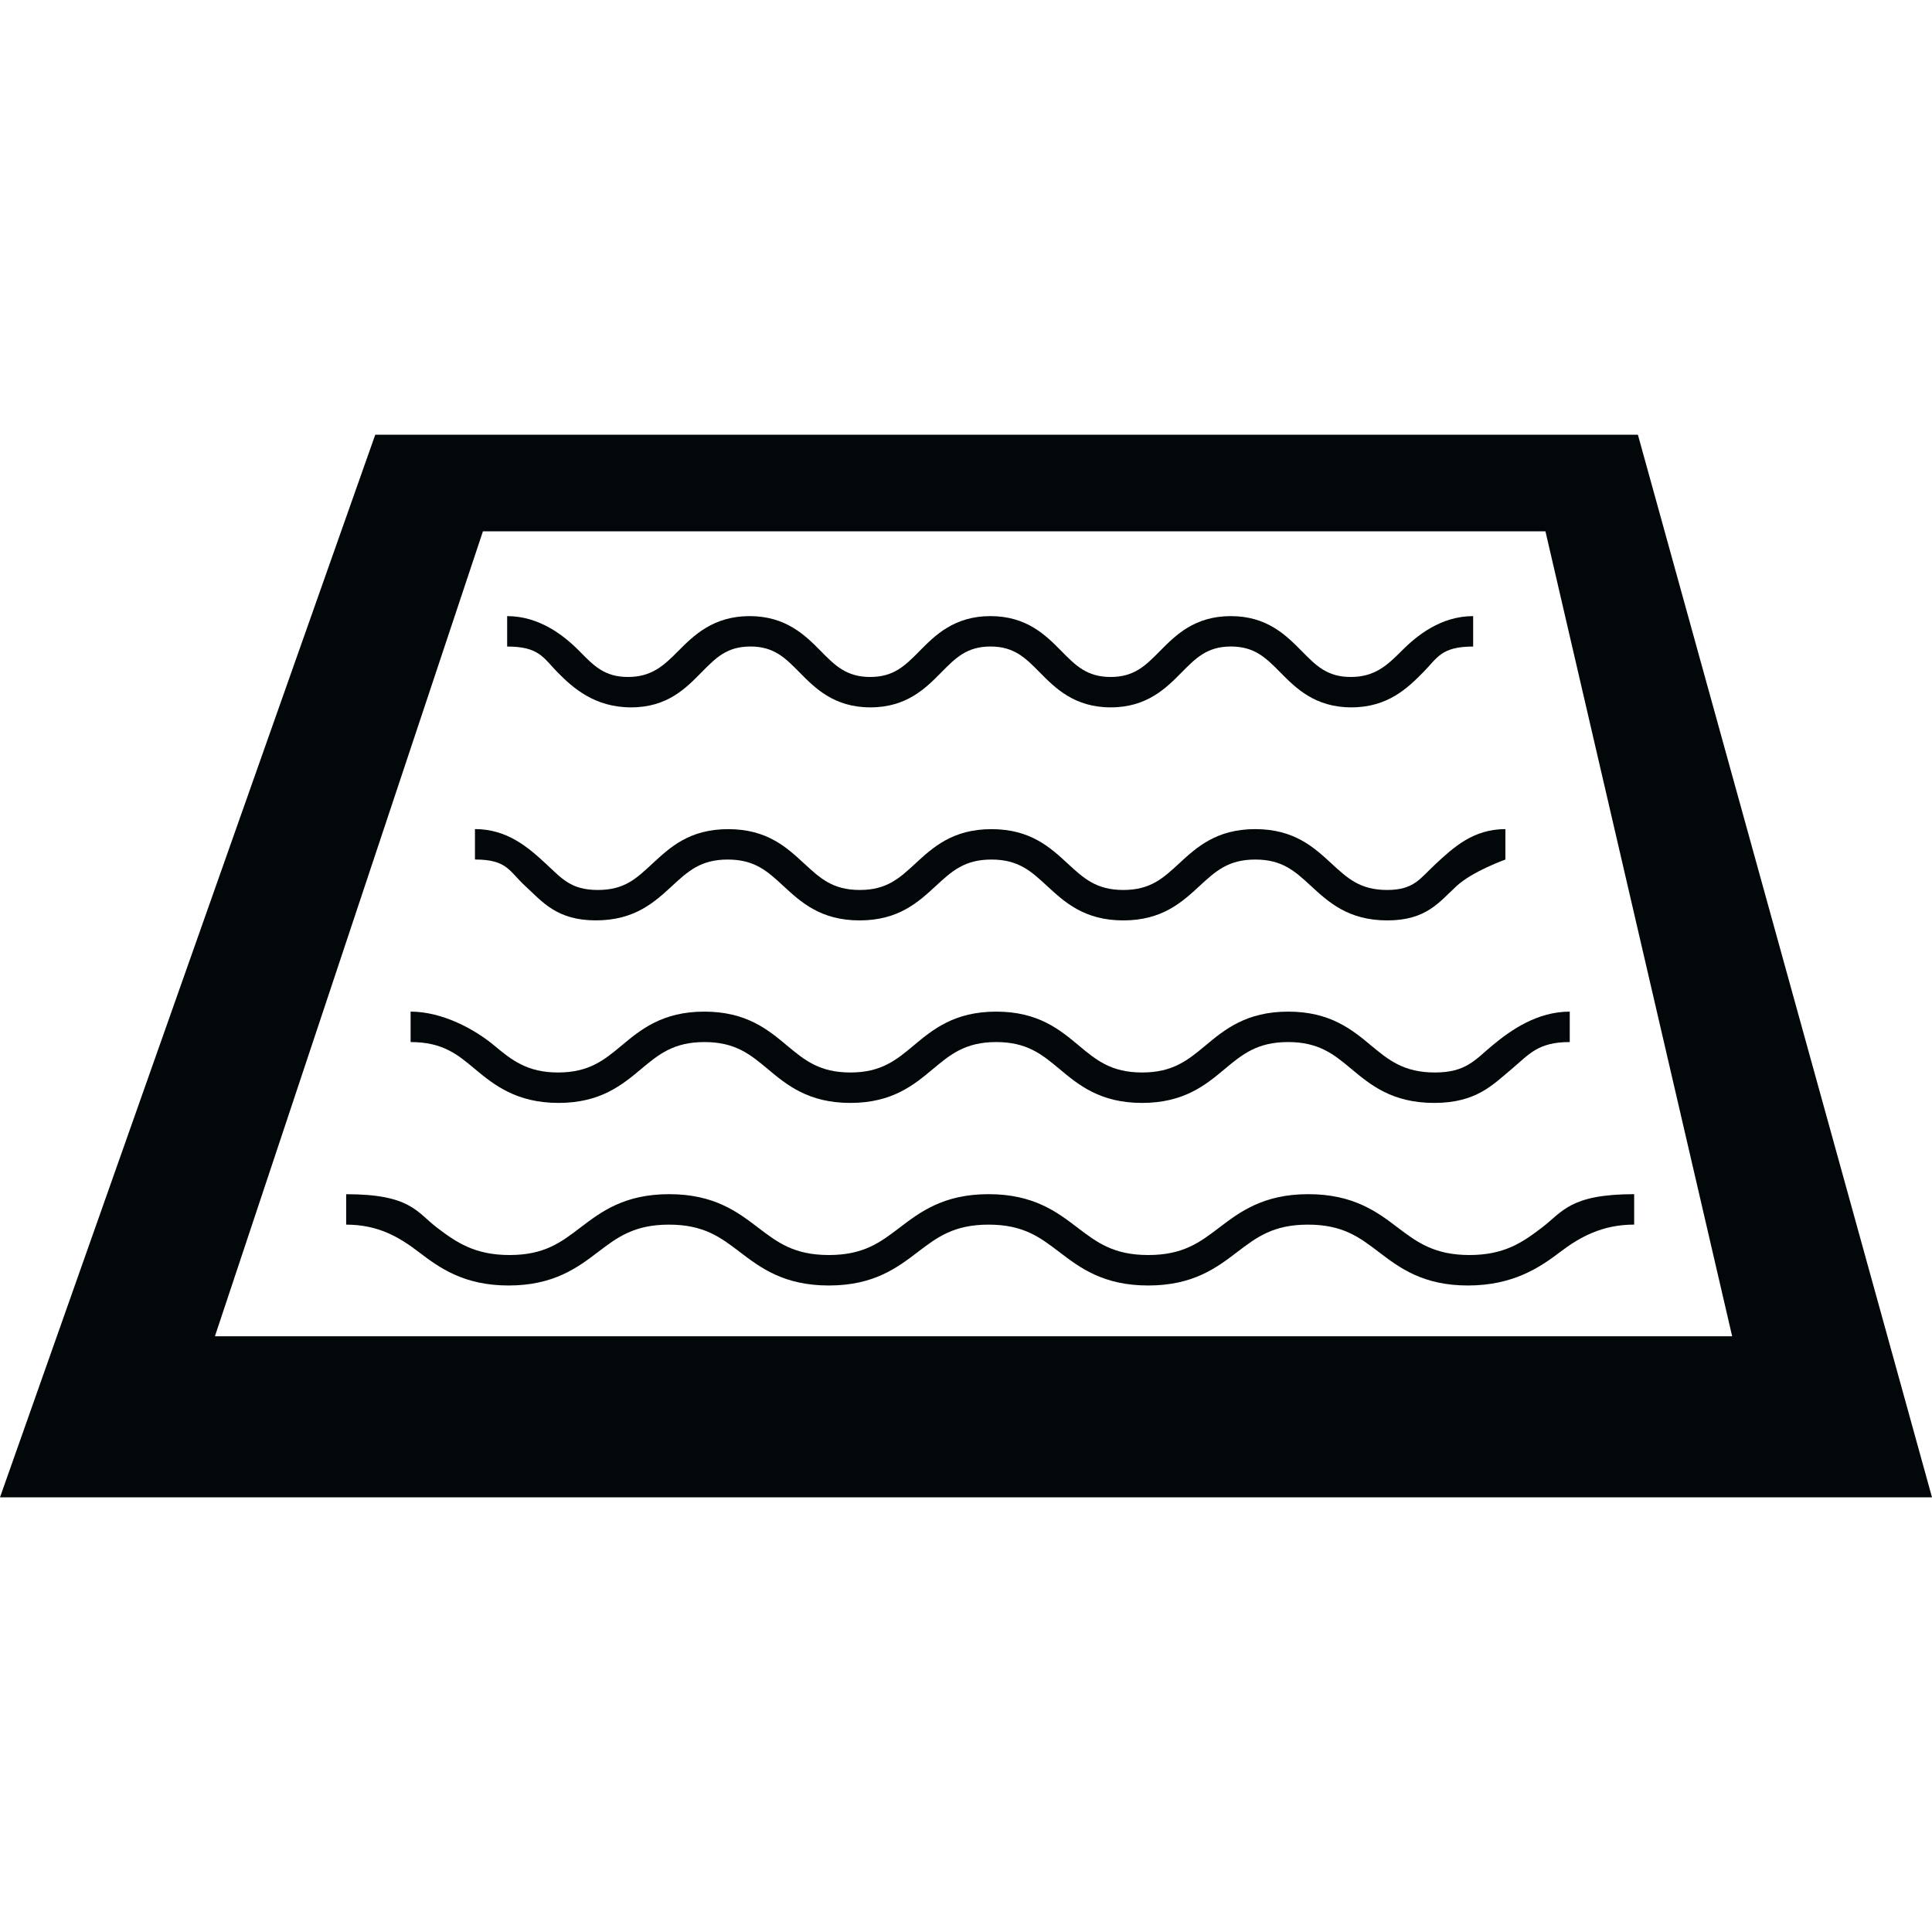 <?xml version="1.0" encoding="iso-8859-1"?>
<!-- Generator: Adobe Illustrator 16.0.0, SVG Export Plug-In . SVG Version: 6.00 Build 0)  -->
<!DOCTYPE svg PUBLIC "-//W3C//DTD SVG 1.1//EN" "http://www.w3.org/Graphics/SVG/1.1/DTD/svg11.dtd">
<svg xmlns="http://www.w3.org/2000/svg" xmlns:xlink="http://www.w3.org/1999/xlink" version="1.1" id="Capa_1" x="0px" y="0px" width="512px" height="512px" viewBox="0 0 573.75 573.75" style="enable-background:new 0 0 573.75 573.75;" xml:space="preserve">
<g>
	<path d="M486.406,129.094H111.441L0,444.656h573.75L486.406,129.094z M143.418,157.781h315.534l55.453,239.062H63.82   L143.418,157.781z" fill="#02070a"/>
	<path d="M457.872,364.59c-5.719,4.36-11.131,8.118-21.487,8.118c-10.337,0-15.521-3.758-21.238-8.109   c-6.13-4.666-13.206-9.964-26.604-9.964c-13.387,0-20.387,5.298-26.517,9.964c-5.718,4.352-10.681,8.109-21.019,8.109   c-10.327,0-15.271-3.758-20.979-8.109c-6.12-4.666-13.062-9.964-26.44-9.964c-13.388,0-20.33,5.298-26.459,9.964   c-5.718,4.352-10.643,8.109-20.98,8.109c-10.337,0-15.262-3.758-20.971-8.109c-6.12-4.666-13.072-9.964-26.44-9.964   c-13.378,0-20.32,5.298-26.44,9.964c-5.708,4.352-10.643,8.109-20.97,8.109c-10.328,0-15.816-3.758-21.525-8.109   c-6.129-4.666-7.879-9.954-27.004-9.954v9.036c9.562,0,15.816,3.759,21.525,8.109c6.12,4.666,13.349,9.964,26.717,9.964   c13.369,0,20.464-5.298,26.584-9.964c5.708-4.351,10.71-8.109,21.047-8.109c10.337,0,15.3,3.759,21.009,8.109   c6.12,4.666,13.082,9.964,26.459,9.964s20.33-5.298,26.45-9.964c5.718-4.351,10.652-8.109,20.989-8.109   c10.328,0,15.262,3.759,20.971,8.109c6.12,4.666,13.062,9.964,26.44,9.964c13.388,0,20.34-5.298,26.459-9.964   c5.719-4.351,10.653-8.109,20.98-8.109c10.347,0,15.29,3.759,21.009,8.119c6.13,4.656,13.082,9.954,26.469,9.954   c13.388,0,21.296-5.298,27.436-9.964c5.718-4.351,12.393-8.118,21.955-8.118v-9.037   C466.172,354.645,464.011,359.933,457.872,364.59z" fill="#02070a"/>
	<path d="M165.871,327.535c12.47,0,18.896-5.355,24.557-10.089c5.135-4.284,9.572-7.984,18.771-7.984s13.636,3.7,18.771,7.984   c5.661,4.733,12.087,10.089,24.556,10.089c12.47,0,18.896-5.355,24.557-10.089c5.135-4.284,9.572-7.984,18.762-7.984   s13.636,3.71,18.771,7.984c5.661,4.733,12.087,10.089,24.547,10.089c12.479,0,18.905-5.355,24.575-10.089   c5.145-4.284,9.582-7.984,18.79-7.984c9.209,0,13.646,3.7,18.791,7.984c5.67,4.733,12.105,10.089,24.595,10.089   c12.479,0,17.355-5.355,23.026-10.079c5.125-4.284,7.669-7.994,17.231-7.994v-9.037c-9.562,0-17.365,5.355-23.036,10.089   c-5.145,4.284-7.822,7.984-17.03,7.984c-9.209,0-13.761-3.71-18.905-7.994c-5.671-4.724-12.164-10.079-24.633-10.079   c-12.479,0-18.925,5.355-24.604,10.089c-5.145,4.284-9.601,7.984-18.8,7.984c-9.189,0-13.627-3.7-18.762-7.984   c-5.661-4.733-12.097-10.089-24.557-10.089s-18.886,5.355-24.547,10.089c-5.135,4.284-9.582,7.984-18.771,7.984   s-13.646-3.7-18.781-7.984c-5.661-4.733-12.106-10.089-24.576-10.089c-12.469,0-18.924,5.355-24.595,10.089   c-5.135,4.284-9.648,7.984-18.838,7.984s-13.799-3.7-18.934-7.984c-5.661-4.733-15.3-10.089-24.863-10.089v9.037   c9.562,0,13.942,3.7,19.077,7.984C146.669,322.18,153.402,327.535,165.871,327.535z" fill="#02070a"/>
	<path d="M176.954,273.325c11.561,0,17.442-5.432,22.644-10.232c4.743-4.38,8.501-7.832,16.514-7.832   c8.033,0,11.781,3.462,16.524,7.841c5.192,4.8,11.083,10.232,22.644,10.232c11.552,0,17.433-5.432,22.635-10.232   c4.743-4.379,8.501-7.841,16.515-7.841c8.022,0,11.771,3.462,16.514,7.841c5.193,4.8,11.083,10.232,22.635,10.232   c11.57,0,17.461-5.432,22.663-10.232c4.743-4.379,8.511-7.841,16.534-7.841c8.042,0,11.79,3.462,16.543,7.841   c5.202,4.8,11.102,10.232,22.673,10.232c11.58,0,15.386-5.432,20.597-10.232c4.753-4.379,14.469-7.841,14.469-7.841v-9.037   c-9.562,0-15.387,5.432-20.588,10.232c-4.753,4.38-6.475,7.841-14.525,7.841c-8.043,0-11.763-3.461-16.515-7.841   c-5.202-4.8-11.083-10.232-22.653-10.232c-11.571,0-17.452,5.432-22.654,10.232c-4.743,4.38-8.501,7.841-16.533,7.841   c-8.023,0-11.762-3.461-16.505-7.832c-5.192-4.8-11.073-10.232-22.635-10.232c-11.561,0-17.432,5.441-22.634,10.232   c-4.743,4.379-8.472,7.832-16.495,7.832s-11.733-3.461-16.486-7.832c-5.192-4.8-11.016-10.232-22.577-10.232   s-17.298,5.432-22.5,10.232c-4.743,4.379-8.214,7.832-16.237,7.832s-10.71-3.461-15.453-7.832   c-5.202-4.819-11.456-10.251-21.019-10.251v9.037c9.562,0,10.146,3.461,14.889,7.832   C161.138,267.884,165.393,273.325,176.954,273.325z" fill="#02070a"/>
	<path d="M165.613,199.694c4.562,4.628,10.997,10.375,21.812,10.375c10.815,0,16.314-5.756,20.885-10.385   c4.246-4.293,7.506-7.688,14.544-7.688s10.347,3.395,14.592,7.698c4.562,4.628,10.232,10.375,21.038,10.375   c10.815,0,16.486-5.756,21.047-10.385c4.246-4.293,7.593-7.688,14.621-7.688c7.038,0,10.395,3.395,14.64,7.698   c4.562,4.628,10.251,10.375,21.057,10.375c10.815,0,16.495-5.756,21.066-10.385c4.246-4.293,7.603-7.688,14.641-7.688   c7.057,0,10.423,3.395,14.668,7.698c4.581,4.628,10.271,10.375,21.096,10.375c10.824,0,16.715-5.756,21.286-10.375   c4.265-4.293,5.316-7.688,14.879-7.688v-9.037c-9.562,0-16.725,5.757-21.296,10.375c-4.255,4.293-7.994,7.698-15.042,7.698   c-7.057,0-10.327-3.395-14.582-7.698c-4.581-4.628-10.223-10.375-21.057-10.375c-10.806,0-16.467,5.757-21.038,10.375   c-4.255,4.293-7.593,7.698-14.64,7.698c-7.048,0-10.395-3.395-14.631-7.698c-4.562-4.628-10.251-10.375-21.066-10.375   c-10.806,0-16.495,5.757-21.057,10.375c-4.246,4.293-7.612,7.698-14.659,7.698s-10.433-3.395-14.669-7.698   c-4.561-4.628-10.328-10.375-21.133-10.375c-10.806,0-16.629,5.757-21.2,10.375c-4.255,4.293-7.889,7.698-14.927,7.698   s-10.193-3.395-14.439-7.698c-4.571-4.628-11.876-10.375-21.439-10.375v9.037C160.172,192.005,161.367,195.4,165.613,199.694z" fill="#02070a"/>
</g>
<g>
</g>
<g>
</g>
<g>
</g>
<g>
</g>
<g>
</g>
<g>
</g>
<g>
</g>
<g>
</g>
<g>
</g>
<g>
</g>
<g>
</g>
<g>
</g>
<g>
</g>
<g>
</g>
<g>
</g>
</svg>
